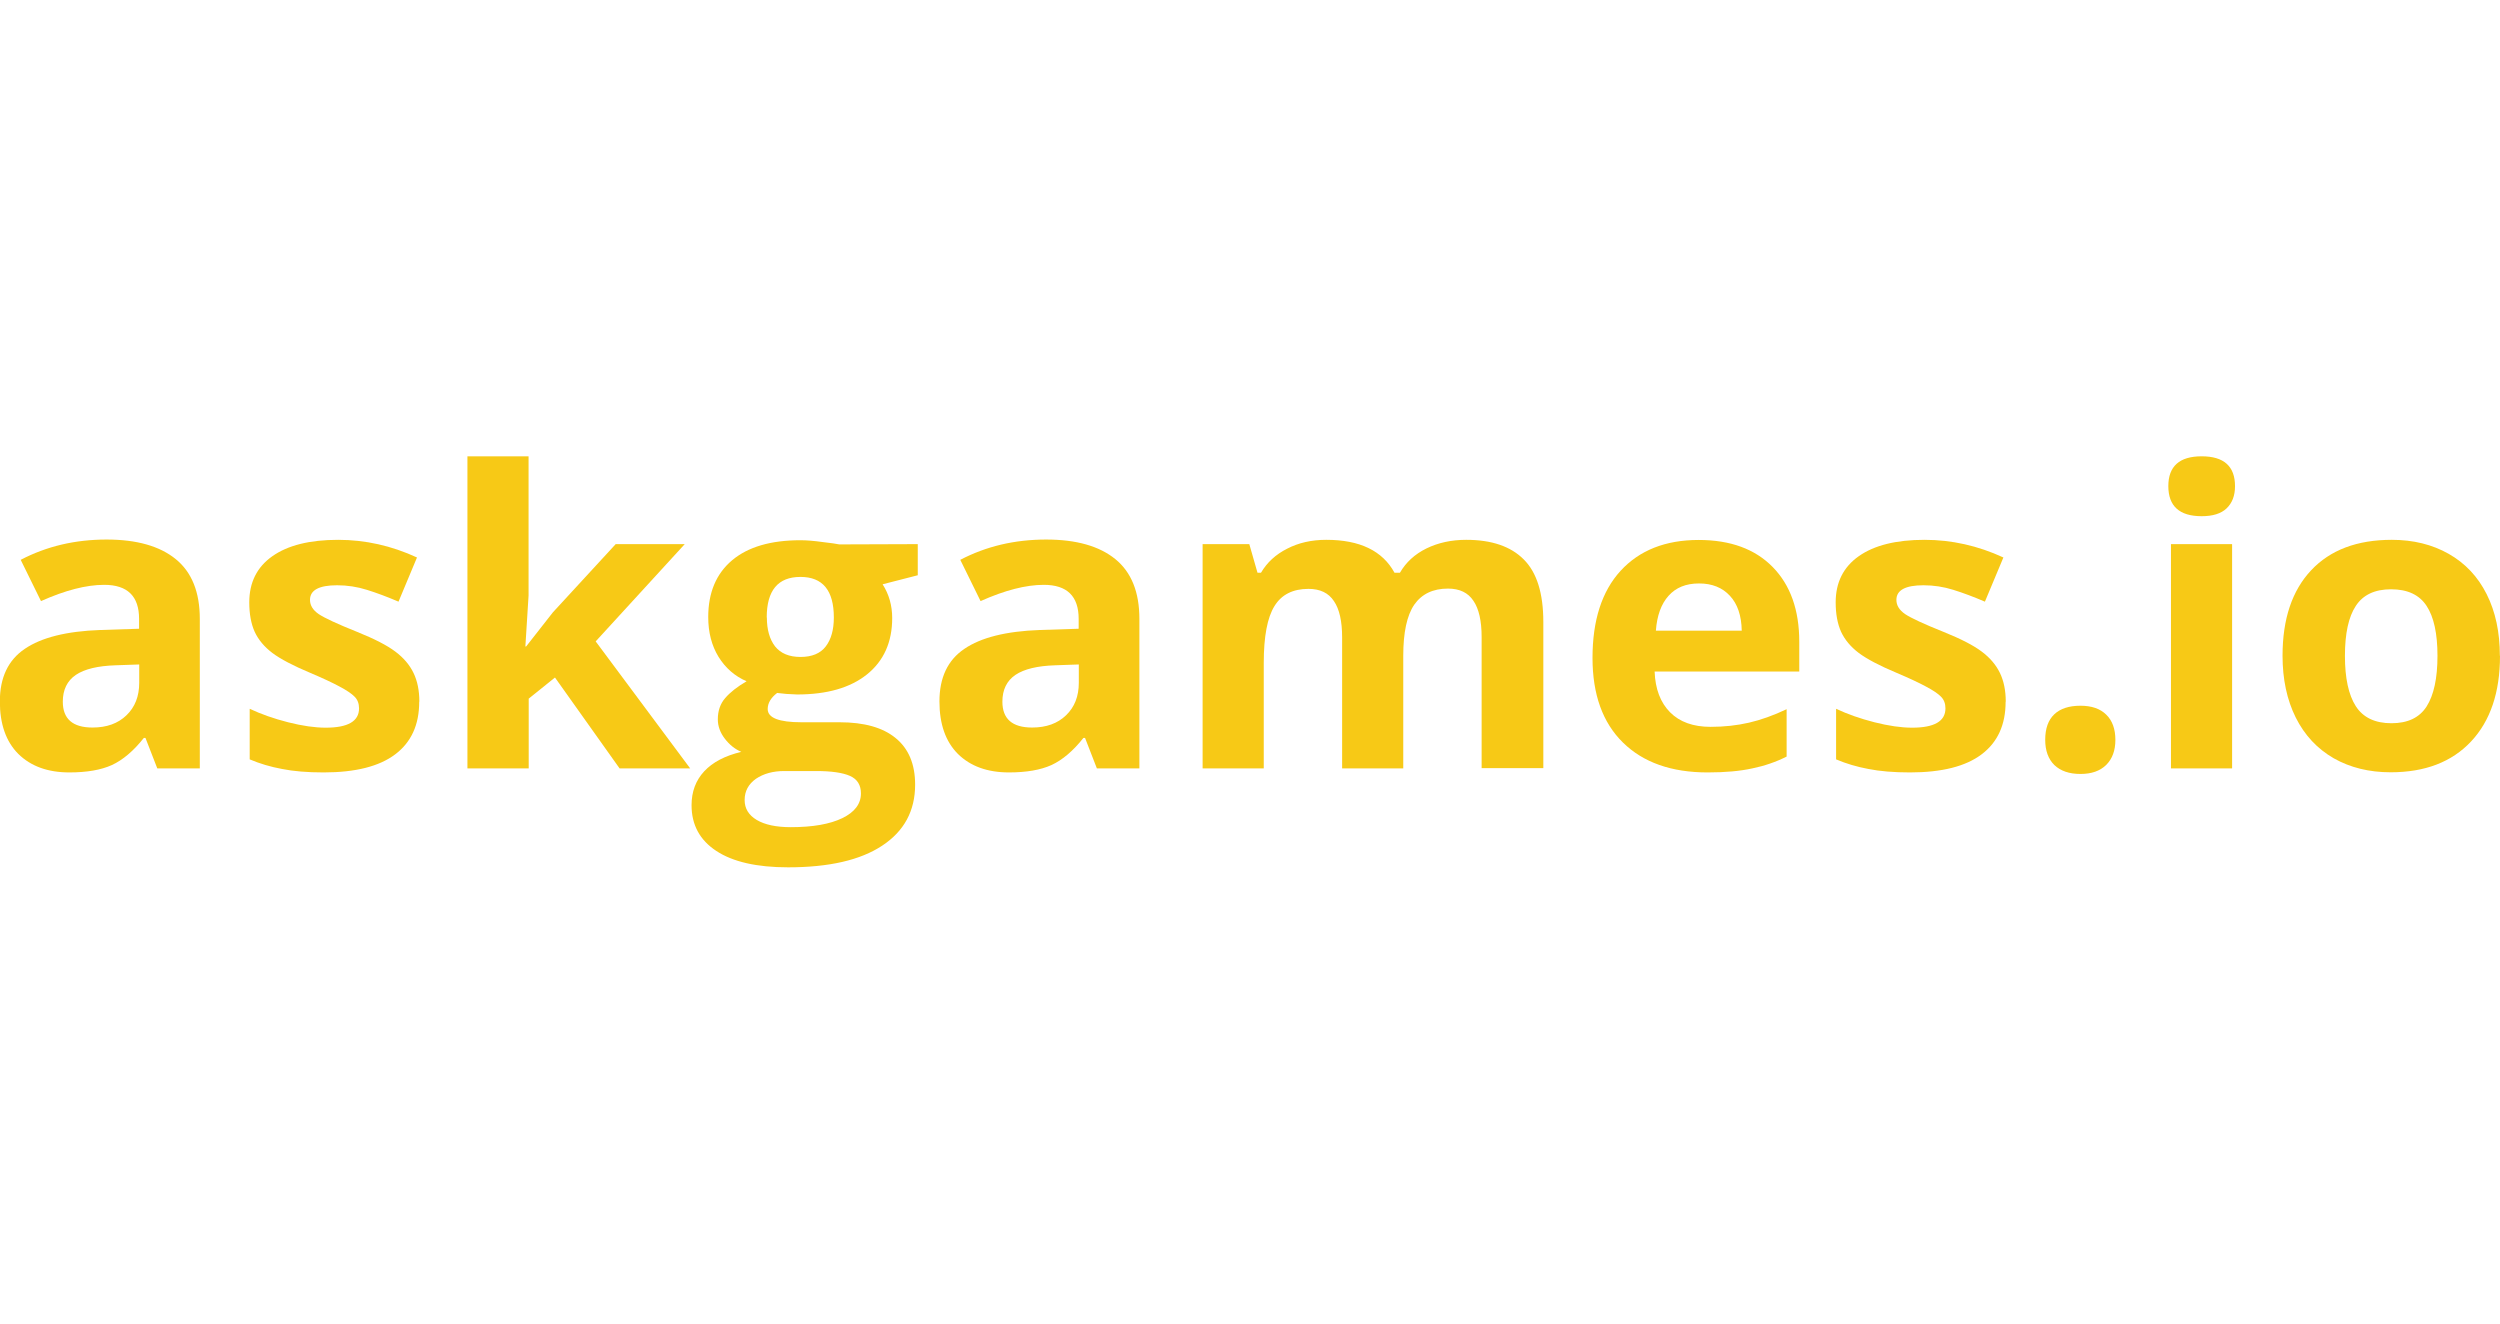 <?xml version="1.0" encoding="UTF-8" standalone="no"?>
<svg
   xmlns:dc="http://purl.org/dc/elements/1.1/"
   xmlns:cc="http://creativecommons.org/ns#"
   xmlns:rdf="http://www.w3.org/1999/02/22-rdf-syntax-ns#"
   xmlns:svg="http://www.w3.org/2000/svg"
   xmlns="http://www.w3.org/2000/svg"
   id="svg824"
   version="1.1"
   viewBox="0 0 17.992 9.525"
   height="9.525mm"
   width="17.992mm">
  <defs
     id="defs818" />
  <g
     transform="translate(-7.49,-121.688)"
     id="layer1">
    <g
       transform="translate(-1.0871155e-6,-3.284)"
       id="text1371"
       style="font-style:normal;font-variant:normal;font-weight:bold;font-stretch:normal;font-size:2.957px;line-height:125%;font-family:sans-serif;-inkscape-font-specification:'sans-serif Bold';text-align:center;letter-spacing:0px;word-spacing:0px;writing-mode:lr-tb;text-anchor:middle;fill:#f7c916;fill-opacity:1;stroke:none;stroke-width:0.092px;stroke-linecap:butt;stroke-linejoin:miter;stroke-opacity:1"
       aria-label="askgames.io">
      <path
         id="path1373"
         style="font-style:normal;font-variant:normal;font-weight:bold;font-stretch:normal;font-family:'Open Sans';-inkscape-font-specification:'Open Sans Bold';fill:#f7c916;fill-opacity:1;stroke-width:0.092px"
         d="m 8.622,130.502 -0.085,-0.219 h -0.012 q -0.111,0.14 -0.23,0.195 -0.117,0.053 -0.306,0.053 -0.232,0 -0.367,-0.133 -0.133,-0.133 -0.133,-0.378 0,-0.257 0.179,-0.378 0.18,-0.123 0.543,-0.136 l 0.28,-0.009 v -0.071 q 0,-0.245 -0.251,-0.245 -0.193,0 -0.455,0.117 l -0.146,-0.297 q 0.279,-0.146 0.618,-0.146 0.325,0 0.498,0.141 0.173,0.141 0.173,0.43 v 1.076 z m -0.13,-0.748 -0.17,0.006 q -0.192,0.006 -0.286,0.069 -0.094,0.064 -0.094,0.193 0,0.186 0.214,0.186 0.153,0 0.244,-0.088 0.092,-0.088 0.092,-0.234 z" />
      <path
         id="path1375"
         style="font-style:normal;font-variant:normal;font-weight:bold;font-stretch:normal;font-family:'Open Sans';-inkscape-font-specification:'Open Sans Bold';fill:#f7c916;fill-opacity:1;stroke-width:0.092px"
         d="m 10.507,130.023 q 0,0.248 -0.173,0.378 -0.172,0.13 -0.515,0.13 -0.176,0 -0.3,-0.025 -0.124,-0.023 -0.232,-0.069 v -0.364 q 0.123,0.058 0.276,0.097 0.154,0.039 0.271,0.039 0.24,0 0.24,-0.139 0,-0.052 -0.032,-0.084 -0.032,-0.033 -0.11,-0.074 -0.078,-0.042 -0.208,-0.097 -0.186,-0.078 -0.274,-0.144 -0.087,-0.066 -0.127,-0.152 -0.039,-0.087 -0.039,-0.212 0,-0.215 0.166,-0.332 0.167,-0.118 0.474,-0.118 0.292,0 0.567,0.127 l -0.133,0.318 q -0.121,-0.052 -0.227,-0.085 -0.105,-0.033 -0.215,-0.033 -0.195,0 -0.195,0.105 0,0.059 0.062,0.102 0.064,0.043 0.276,0.128 0.189,0.076 0.277,0.143 0.088,0.066 0.13,0.153 0.042,0.087 0.042,0.206 z" />
      <path
         id="path1377"
         style="font-style:normal;font-variant:normal;font-weight:bold;font-stretch:normal;font-family:'Open Sans';-inkscape-font-specification:'Open Sans Bold';fill:#f7c916;fill-opacity:1;stroke-width:0.092px"
         d="m 11.277,129.624 0.192,-0.245 0.452,-0.491 h 0.497 l -0.641,0.7 0.68,0.914 h -0.508 l -0.465,-0.654 -0.189,0.152 v 0.502 H 10.854 v -2.246 h 0.44 v 1.002 l -0.023,0.367 z" />
      <path
         id="path1379"
         style="font-style:normal;font-variant:normal;font-weight:bold;font-stretch:normal;font-family:'Open Sans';-inkscape-font-specification:'Open Sans Bold';fill:#f7c916;fill-opacity:1;stroke-width:0.092px"
         d="m 14.095,128.888 v 0.224 l -0.253,0.065 q 0.069,0.108 0.069,0.243 0,0.26 -0.182,0.406 -0.18,0.144 -0.502,0.144 l -0.079,-0.004 -0.065,-0.007 q -0.068,0.052 -0.068,0.116 0,0.095 0.243,0.095 h 0.274 q 0.266,0 0.404,0.114 0.14,0.114 0.14,0.335 0,0.283 -0.237,0.439 -0.235,0.156 -0.677,0.156 -0.338,0 -0.517,-0.118 -0.178,-0.117 -0.178,-0.329 0,-0.146 0.091,-0.244 0.091,-0.098 0.267,-0.14 -0.068,-0.029 -0.118,-0.094 -0.051,-0.066 -0.051,-0.14 0,-0.092 0.053,-0.153 0.053,-0.062 0.154,-0.121 -0.127,-0.055 -0.202,-0.176 -0.074,-0.121 -0.074,-0.286 0,-0.264 0.172,-0.409 0.172,-0.144 0.491,-0.144 0.068,0 0.16,0.013 0.094,0.011 0.12,0.017 z m -1.246,1.842 q 0,0.091 0.087,0.143 0.088,0.052 0.245,0.052 0.237,0 0.371,-0.065 0.134,-0.065 0.134,-0.178 0,-0.091 -0.079,-0.126 -0.079,-0.035 -0.245,-0.035 h -0.228 q -0.121,0 -0.204,0.056 -0.081,0.058 -0.081,0.152 z m 0.16,-1.314 q 0,0.131 0.059,0.208 0.061,0.076 0.183,0.076 0.124,0 0.182,-0.076 0.058,-0.076 0.058,-0.208 0,-0.292 -0.24,-0.292 -0.243,0 -0.243,0.292 z" />
      <path
         id="path1381"
         style="font-style:normal;font-variant:normal;font-weight:bold;font-stretch:normal;font-family:'Open Sans';-inkscape-font-specification:'Open Sans Bold';fill:#f7c916;fill-opacity:1;stroke-width:0.092px"
         d="m 15.384,130.502 -0.085,-0.219 h -0.012 q -0.111,0.14 -0.23,0.195 -0.117,0.053 -0.306,0.053 -0.232,0 -0.367,-0.133 -0.133,-0.133 -0.133,-0.378 0,-0.257 0.179,-0.378 0.18,-0.123 0.543,-0.136 l 0.28,-0.009 v -0.071 q 0,-0.245 -0.251,-0.245 -0.193,0 -0.455,0.117 l -0.146,-0.297 q 0.279,-0.146 0.618,-0.146 0.325,0 0.498,0.141 0.173,0.141 0.173,0.43 v 1.076 z m -0.13,-0.748 -0.17,0.006 q -0.192,0.006 -0.286,0.069 -0.094,0.064 -0.094,0.193 0,0.186 0.214,0.186 0.153,0 0.244,-0.088 0.092,-0.088 0.092,-0.234 z" />
      <path
         id="path1383"
         style="font-style:normal;font-variant:normal;font-weight:bold;font-stretch:normal;font-family:'Open Sans';-inkscape-font-specification:'Open Sans Bold';fill:#f7c916;fill-opacity:1;stroke-width:0.092px"
         d="m 17.589,130.502 h -0.44 v -0.943 q 0,-0.175 -0.059,-0.261 -0.058,-0.088 -0.183,-0.088 -0.169,0 -0.245,0.124 -0.077,0.124 -0.077,0.409 v 0.759 h -0.44 v -1.614 h 0.336 l 0.059,0.206 h 0.025 q 0.065,-0.111 0.188,-0.173 0.123,-0.064 0.282,-0.064 0.362,0 0.491,0.237 h 0.039 q 0.065,-0.113 0.191,-0.175 0.127,-0.062 0.286,-0.062 0.274,0 0.414,0.141 0.141,0.14 0.141,0.45 v 1.052 H 18.153 v -0.943 q 0,-0.175 -0.059,-0.261 -0.058,-0.088 -0.183,-0.088 -0.162,0 -0.243,0.116 -0.079,0.116 -0.079,0.367 z" />
      <path
         id="path1385"
         style="font-style:normal;font-variant:normal;font-weight:bold;font-stretch:normal;font-family:'Open Sans';-inkscape-font-specification:'Open Sans Bold';fill:#f7c916;fill-opacity:1;stroke-width:0.092px"
         d="m 19.717,129.171 q -0.14,0 -0.219,0.089 -0.079,0.088 -0.091,0.251 h 0.618 q -0.003,-0.163 -0.085,-0.251 -0.082,-0.089 -0.222,-0.089 z m 0.062,1.36 q -0.39,0 -0.609,-0.215 -0.219,-0.215 -0.219,-0.609 0,-0.406 0.202,-0.627 0.204,-0.222 0.562,-0.222 0.342,0 0.533,0.195 0.191,0.195 0.191,0.538 v 0.214 h -1.041 q 0.007,0.188 0.111,0.293 0.104,0.105 0.292,0.105 0.146,0 0.276,-0.03 0.13,-0.03 0.271,-0.097 v 0.341 q -0.115,0.058 -0.247,0.085 -0.131,0.029 -0.321,0.029 z" />
      <path
         id="path1387"
         style="font-style:normal;font-variant:normal;font-weight:bold;font-stretch:normal;font-family:'Open Sans';-inkscape-font-specification:'Open Sans Bold';fill:#f7c916;fill-opacity:1;stroke-width:0.092px"
         d="m 21.924,130.023 q 0,0.248 -0.173,0.378 -0.172,0.13 -0.515,0.13 -0.176,0 -0.3,-0.025 -0.124,-0.023 -0.232,-0.069 v -0.364 q 0.123,0.058 0.276,0.097 0.154,0.039 0.271,0.039 0.24,0 0.24,-0.139 0,-0.052 -0.032,-0.084 -0.032,-0.033 -0.11,-0.074 -0.078,-0.042 -0.208,-0.097 -0.186,-0.078 -0.274,-0.144 -0.087,-0.066 -0.127,-0.152 -0.039,-0.087 -0.039,-0.212 0,-0.215 0.166,-0.332 0.167,-0.118 0.474,-0.118 0.292,0 0.567,0.127 l -0.133,0.318 q -0.121,-0.052 -0.227,-0.085 -0.105,-0.033 -0.215,-0.033 -0.195,0 -0.195,0.105 0,0.059 0.062,0.102 0.064,0.043 0.276,0.128 0.189,0.076 0.277,0.143 0.088,0.066 0.13,0.153 0.042,0.087 0.042,0.206 z" />
      <path
         id="path1389"
         style="font-style:normal;font-variant:normal;font-weight:bold;font-stretch:normal;font-family:'Open Sans';-inkscape-font-specification:'Open Sans Bold';fill:#f7c916;fill-opacity:1;stroke-width:0.092px"
         d="m 22.209,130.296 q 0,-0.121 0.065,-0.183 0.065,-0.062 0.189,-0.062 0.12,0 0.185,0.064 0.066,0.064 0.066,0.182 0,0.114 -0.066,0.18 -0.066,0.065 -0.185,0.065 -0.121,0 -0.188,-0.064 -0.066,-0.065 -0.066,-0.182 z" />
      <path
         id="path1391"
         style="font-style:normal;font-variant:normal;font-weight:bold;font-stretch:normal;font-family:'Open Sans';-inkscape-font-specification:'Open Sans Bold';fill:#f7c916;fill-opacity:1;stroke-width:0.092px"
         d="m 23.095,128.471 q 0,-0.215 0.24,-0.215 0.24,0 0.24,0.215 0,0.102 -0.061,0.16 -0.059,0.056 -0.179,0.056 -0.24,0 -0.24,-0.217 z m 0.459,2.031 h -0.44 v -1.614 h 0.44 z" />
      <path
         id="path1393"
         style="font-style:normal;font-variant:normal;font-weight:bold;font-stretch:normal;font-family:'Open Sans';-inkscape-font-specification:'Open Sans Bold';fill:#f7c916;fill-opacity:1;stroke-width:0.092px"
         d="m 24.366,129.692 q 0,0.24 0.078,0.362 0.079,0.123 0.257,0.123 0.176,0 0.253,-0.121 0.078,-0.123 0.078,-0.364 0,-0.24 -0.078,-0.359 -0.078,-0.12 -0.256,-0.12 -0.176,0 -0.254,0.12 -0.078,0.118 -0.078,0.359 z m 1.116,0 q 0,0.394 -0.208,0.616 -0.208,0.222 -0.579,0.222 -0.232,0 -0.41,-0.101 -0.178,-0.103 -0.273,-0.293 -0.095,-0.191 -0.095,-0.445 0,-0.396 0.206,-0.615 0.206,-0.219 0.58,-0.219 0.232,0 0.41,0.101 0.178,0.101 0.273,0.29 0.095,0.189 0.095,0.443 z" />
    </g>
  </g>
</svg>
